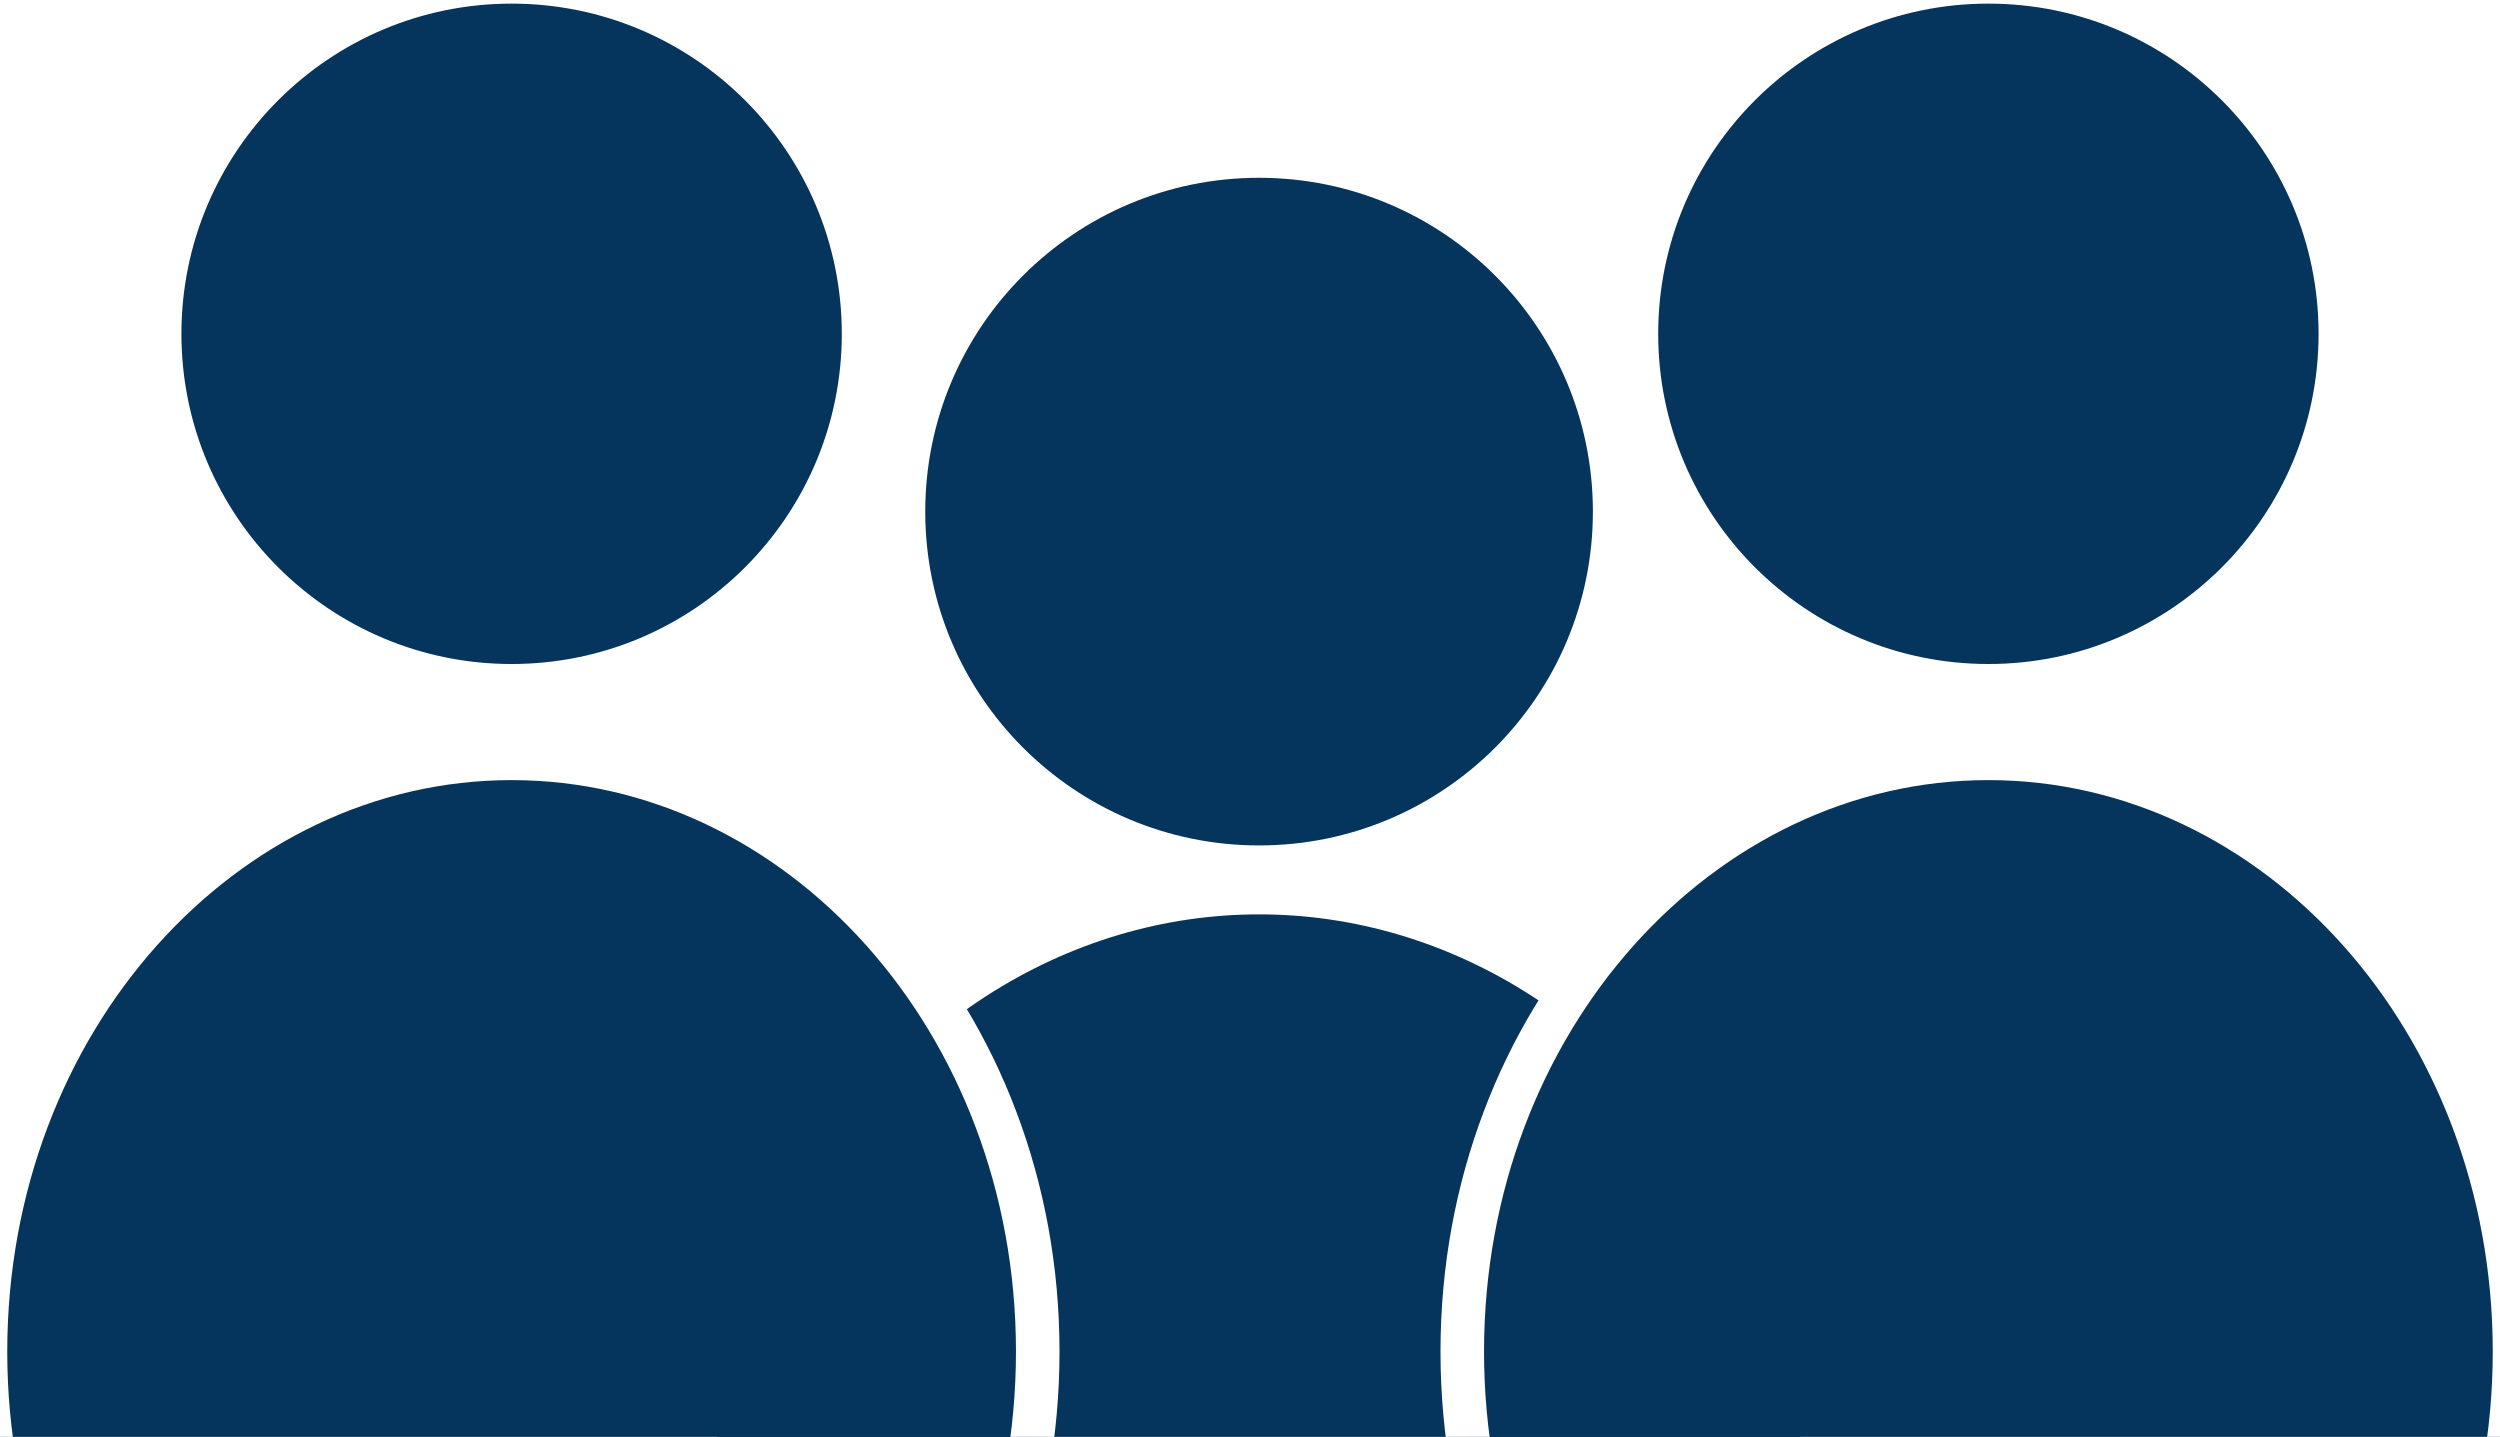 <svg width="689" height="396" viewBox="0 0 689 396" fill="none" xmlns="http://www.w3.org/2000/svg">
<rect x="0" y="0" width="689" height="396" fill="#808080" stroke="none"/>
<g clip-path="url(#clip0_1_2)">
<rect width="689" height="396" fill="white"/>
<circle cx="347" cy="141" r="92" fill="#05345C"/>
<ellipse cx="347" cy="421.5" rx="151" ry="169.5" fill="#05345C"/>
<circle cx="548" cy="92" r="91.5" fill="#05345C" stroke="white"/>
<path d="M693 372.5C693 463.469 627.448 536 548 536C468.552 536 403 463.469 403 372.5C403 281.531 468.552 209 548 209C627.448 209 693 281.531 693 372.5Z" fill="#05345C" stroke="white" stroke-width="12"/>
<circle cx="141" cy="92" r="91.5" fill="#05345C" stroke="white"/>
<path d="M286 372.5C286 463.469 220.448 536 141 536C61.552 536 -4 463.469 -4 372.5C-4 281.531 61.552 209 141 209C220.448 209 286 281.531 286 372.5Z" fill="#05345C" stroke="white" stroke-width="12"/>
</g>
<defs>
<clipPath id="clip0_1_2">
<rect width="689" height="396" fill="white"/>
</clipPath>
</defs>
</svg>
